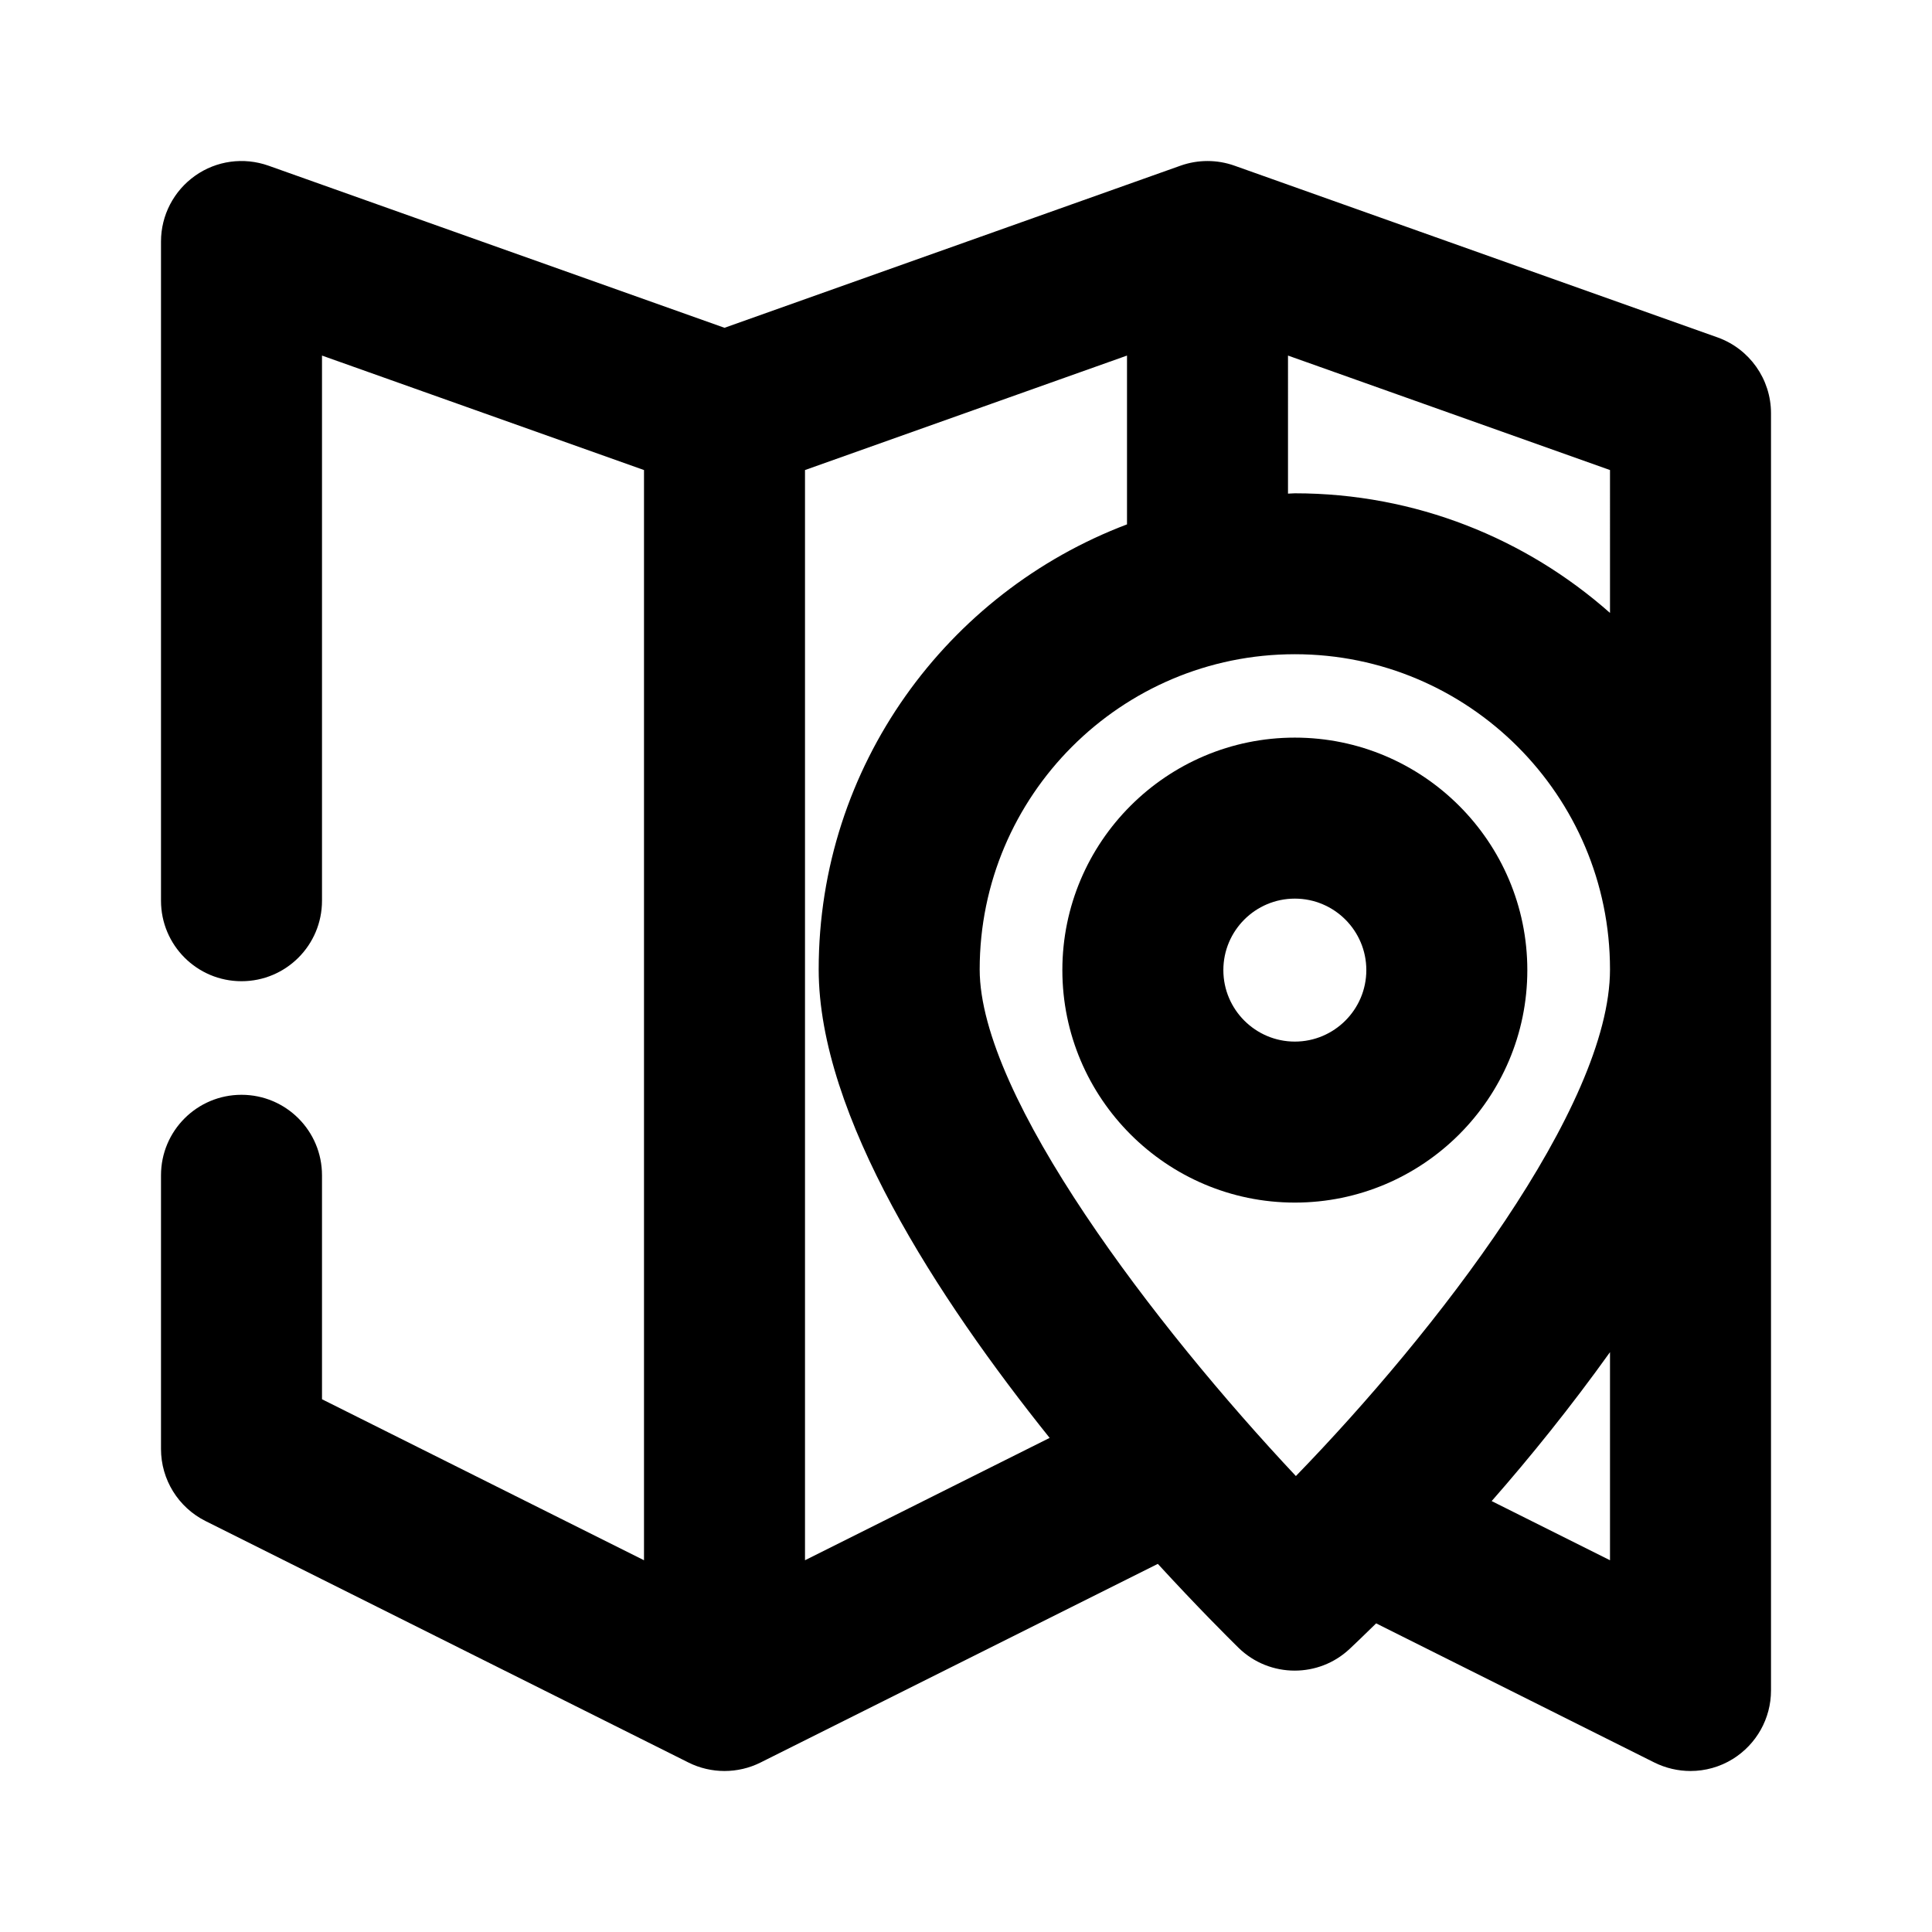 <?xml version="1.0" encoding="utf-8"?>
<!-- Generator: Adobe Illustrator 25.4.1, SVG Export Plug-In . SVG Version: 6.00 Build 0)  -->
<svg version="1.1" id="Icons" xmlns="http://www.w3.org/2000/svg" xmlns:xlink="http://www.w3.org/1999/xlink" x="0px" y="0px"
	 viewBox="0 0 24 24" style="enable-background:new 0 0 24 24;" xml:space="preserve">
<g id="Map-1">
	<path d="M21.335,4.191l-6-2.133c-0.217-0.077-0.453-0.077-0.67,0L9,4.072L3.335,2.058C3.026,1.949,2.688,1.996,2.424,2.183
		C2.158,2.371,2,2.675,2,3v8.189c0,0.552,0.447,1,1,1s1-0.448,1-1V4.417l4,1.422v13.543l-4-2V14.6c0-0.552-0.447-1-1-1s-1,0.448-1,1
		V18c0,0.379,0.214,0.725,0.553,0.895l6,3C8.693,21.965,8.847,22,9,22s0.307-0.035,0.447-0.105l4.936-2.468
		c0.494,0.538,0.872,0.914,1.001,1.041c0.194,0.19,0.446,0.285,0.699,0.285c0.245,0,0.49-0.089,0.683-0.27
		c0.059-0.055,0.182-0.173,0.329-0.317l3.457,1.729C20.694,21.965,20.847,22,21,22c0.183,0,0.365-0.05,0.525-0.149
		C21.82,21.668,22,21.347,22,21V5.133C22,4.71,21.733,4.333,21.335,4.191z M20,7.614c-1.044-0.924-2.415-1.486-3.915-1.486
		c-0.029,0-0.056,0.004-0.085,0.004V4.417l4,1.422V7.614z M10,19.382V5.839l4-1.422v2.097c-2.234,0.846-3.83,3.001-3.83,5.528
		c0,1.815,1.479,4.086,2.869,5.82L10,19.382z M12.17,12.042c0-2.159,1.756-3.915,3.915-3.915S20,9.883,20,12.042
		c0,1.71-2.169,4.509-3.902,6.294C14.357,16.482,12.17,13.628,12.17,12.042z M18.53,18.647c0.476-0.542,0.985-1.172,1.47-1.85v2.585
		L18.53,18.647z"/>
	<path d="M16.085,9.163c-1.592,0-2.888,1.295-2.888,2.888c0,1.592,1.296,2.888,2.888,2.888s2.888-1.295,2.888-2.888
		C18.973,10.458,17.677,9.163,16.085,9.163z M16.085,12.939c-0.489,0-0.888-0.398-0.888-0.888c0-0.49,0.398-0.888,0.888-0.888
		s0.888,0.398,0.888,0.888C16.973,12.541,16.574,12.939,16.085,12.939z"/>
</g>
</svg>
